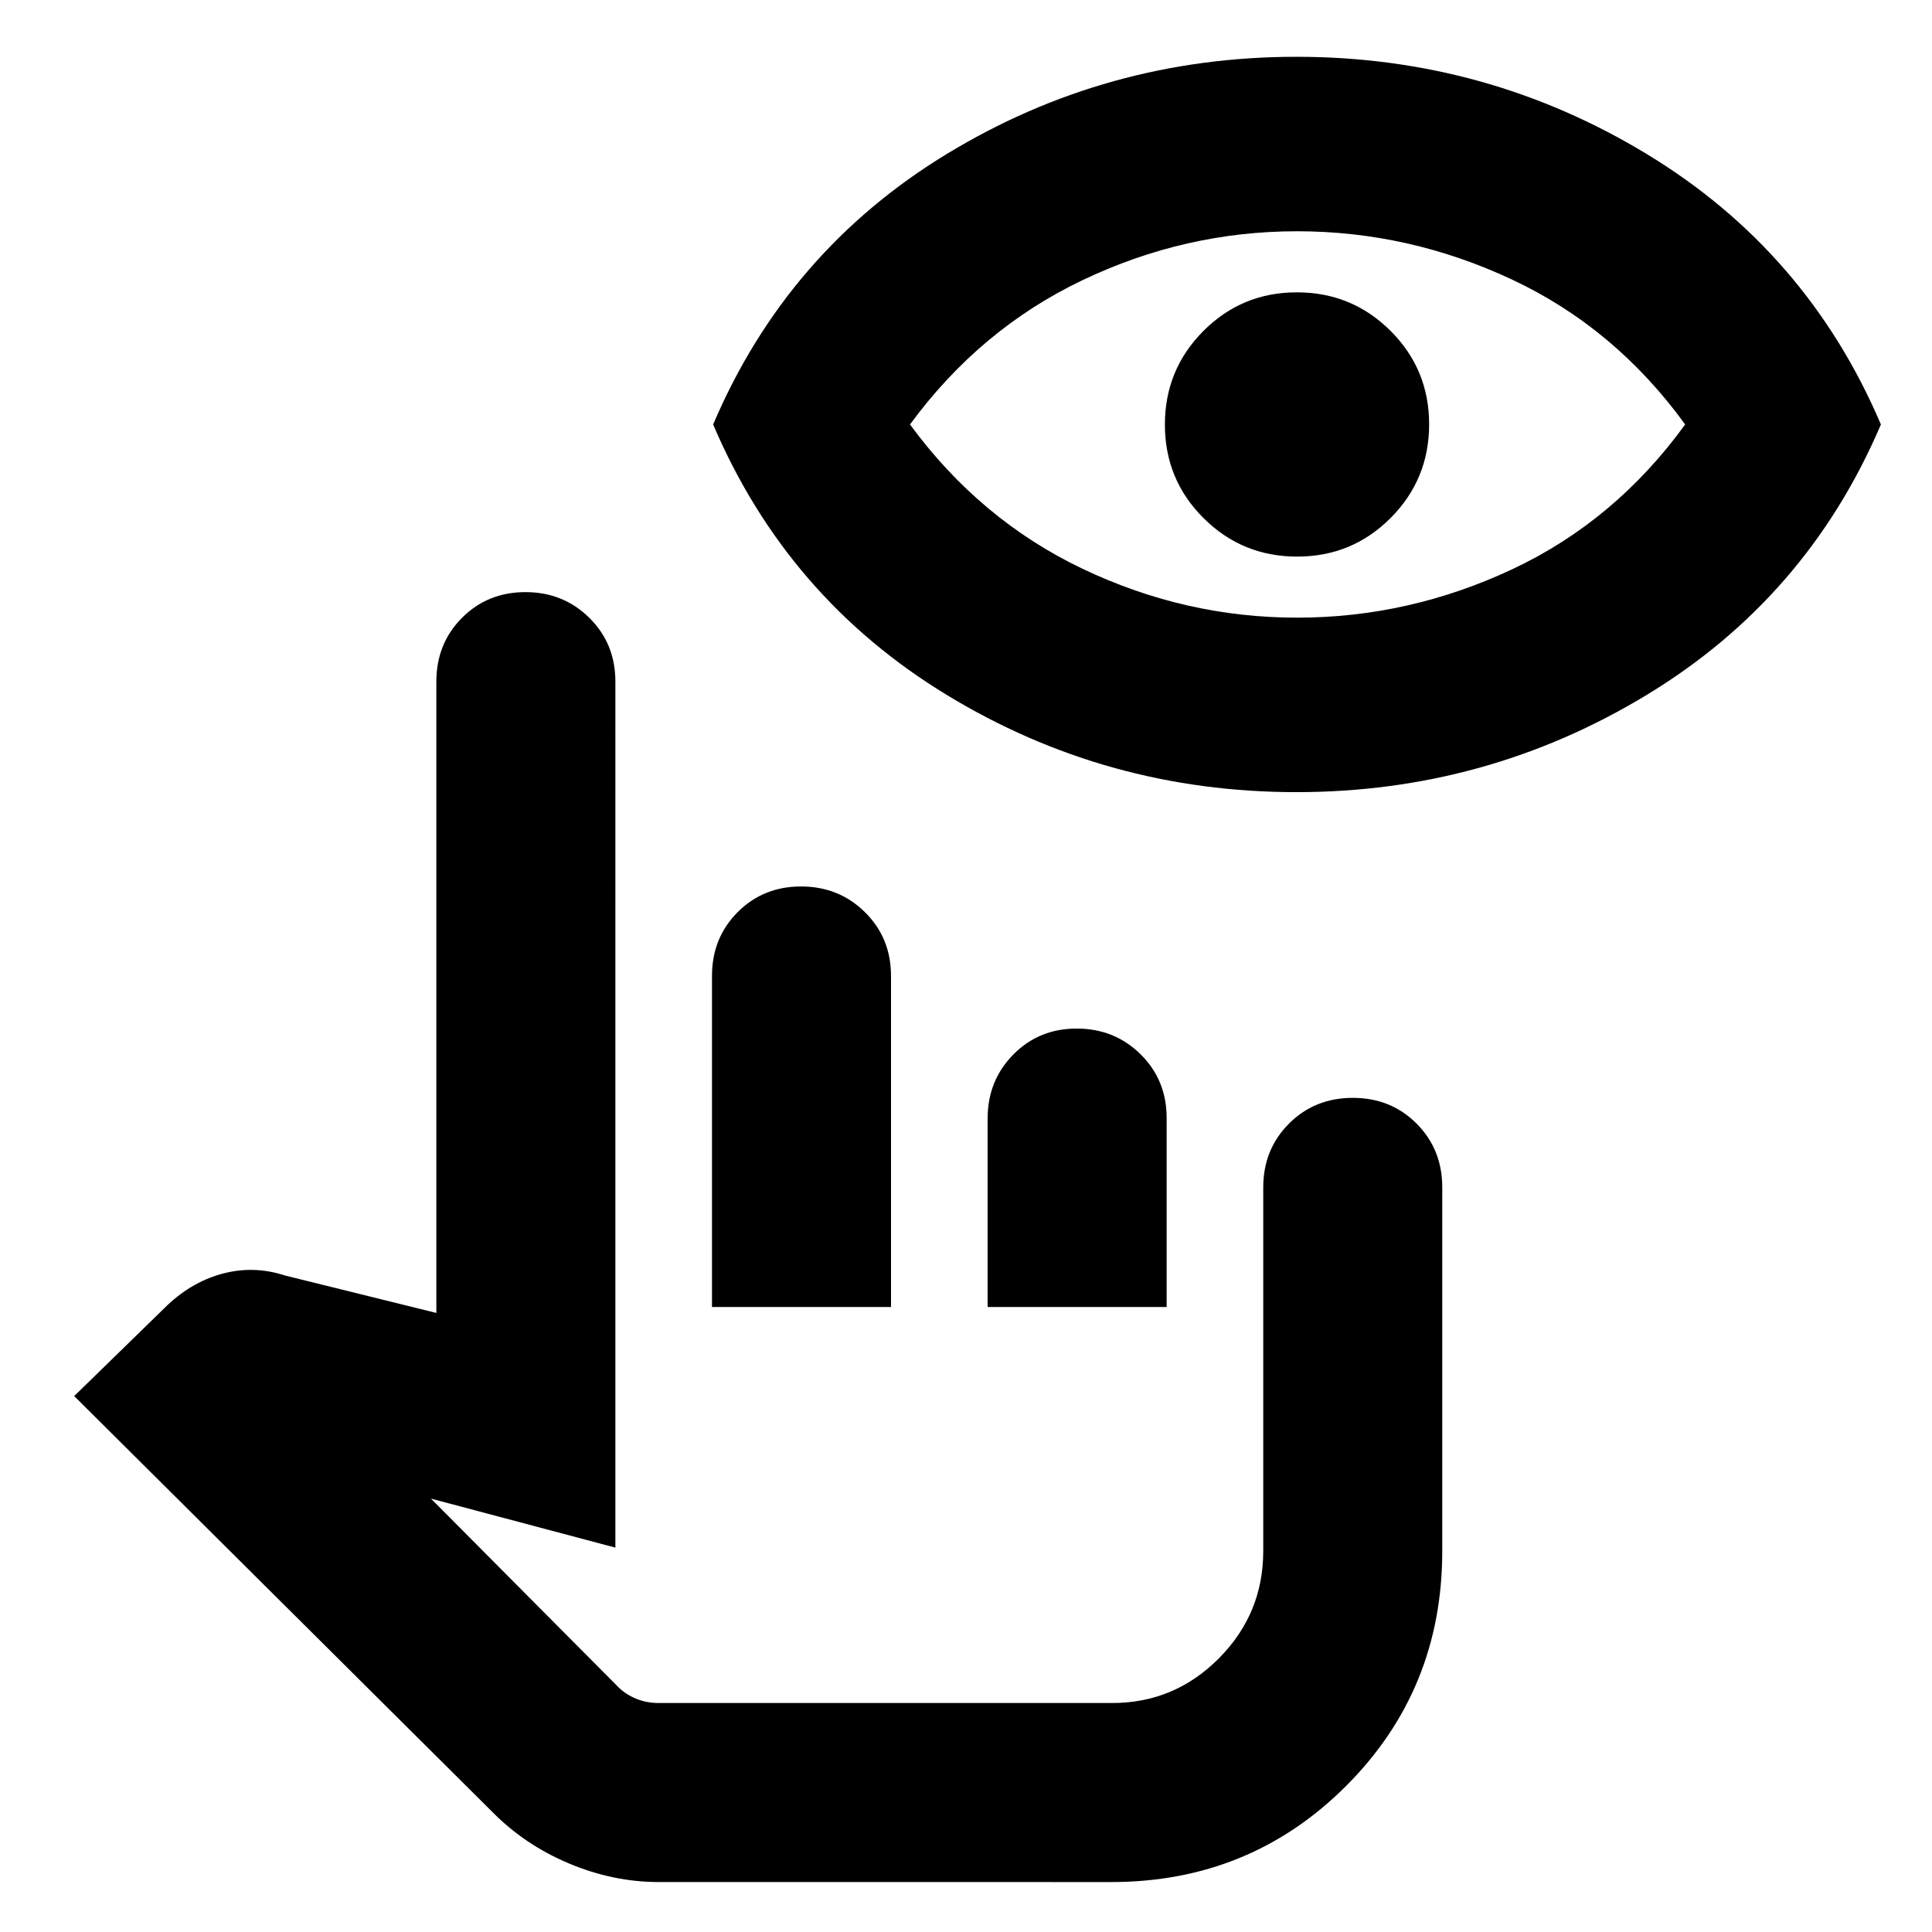 <svg xmlns="http://www.w3.org/2000/svg" height="20" viewBox="0 -960 960 960" width="20"><path d="M327.3-24.82q-22.59 0-44.56-9.23-21.96-9.23-38.09-25.6L36.87-266.3l44.78-43.66q12.7-12.69 28.46-17.04 15.76-4.35 31.45.78l75.26 18.61V-621.3q0-18.91 12.73-31.69 12.73-12.79 31.54-12.79 18.82 0 31.75 12.79 12.94 12.78 12.94 31.69V-191l-91.65-24.35 93.03 93.57q3.67 3.69 8.91 5.85 5.24 2.15 11.23 2.15h225.31q30.98 0 53.03-22.19 22.06-22.18 22.06-53.33V-370q0-18.9 12.8-31.69 12.79-12.79 31.71-12.79t31.68 12.79q12.76 12.79 12.76 31.69v180.7q0 68.95-47.76 116.71-47.76 47.77-116.71 47.77H327.3Zm26.48-285.74v-164.48q0-18.91 12.73-31.69 12.73-12.79 31.54-12.79t31.75 12.79q12.94 12.78 12.94 31.69v164.48h-88.96Zm136.96 0v-93.61q0-18.87 12.73-31.8 12.72-12.94 31.54-12.94 18.81 0 31.75 12.79 12.94 12.78 12.94 31.69v93.87h-88.96Zm61.44 196.78H306.96h245.22Zm92.02-452.61q-94.37 0-173.77-48.31-79.39-48.3-116.08-134.39 36.69-86.08 116.08-134.39 79.4-48.3 173.77-48.3t174.04 48.3q79.67 48.31 116.37 134.39Q897.91-663 818.24-614.7q-79.67 48.31-174.04 48.31Zm.28-86.7q55.62 0 106.83-24t86.04-72q-34.83-48-86.04-72-51.21-24-106.83-24T537.93-820.8q-50.93 24.28-85.76 71.71 34.83 47.44 85.76 71.72 50.93 24.28 106.55 24.28Zm.07-30.34q-27.33 0-46.53-19.13-19.19-19.13-19.19-46.46 0-27.33 19.13-46.52 19.12-19.2 46.45-19.2 27.33 0 46.53 19.13 19.19 19.13 19.19 46.46 0 27.32-19.13 46.52-19.13 19.2-46.45 19.2Z"/></svg>